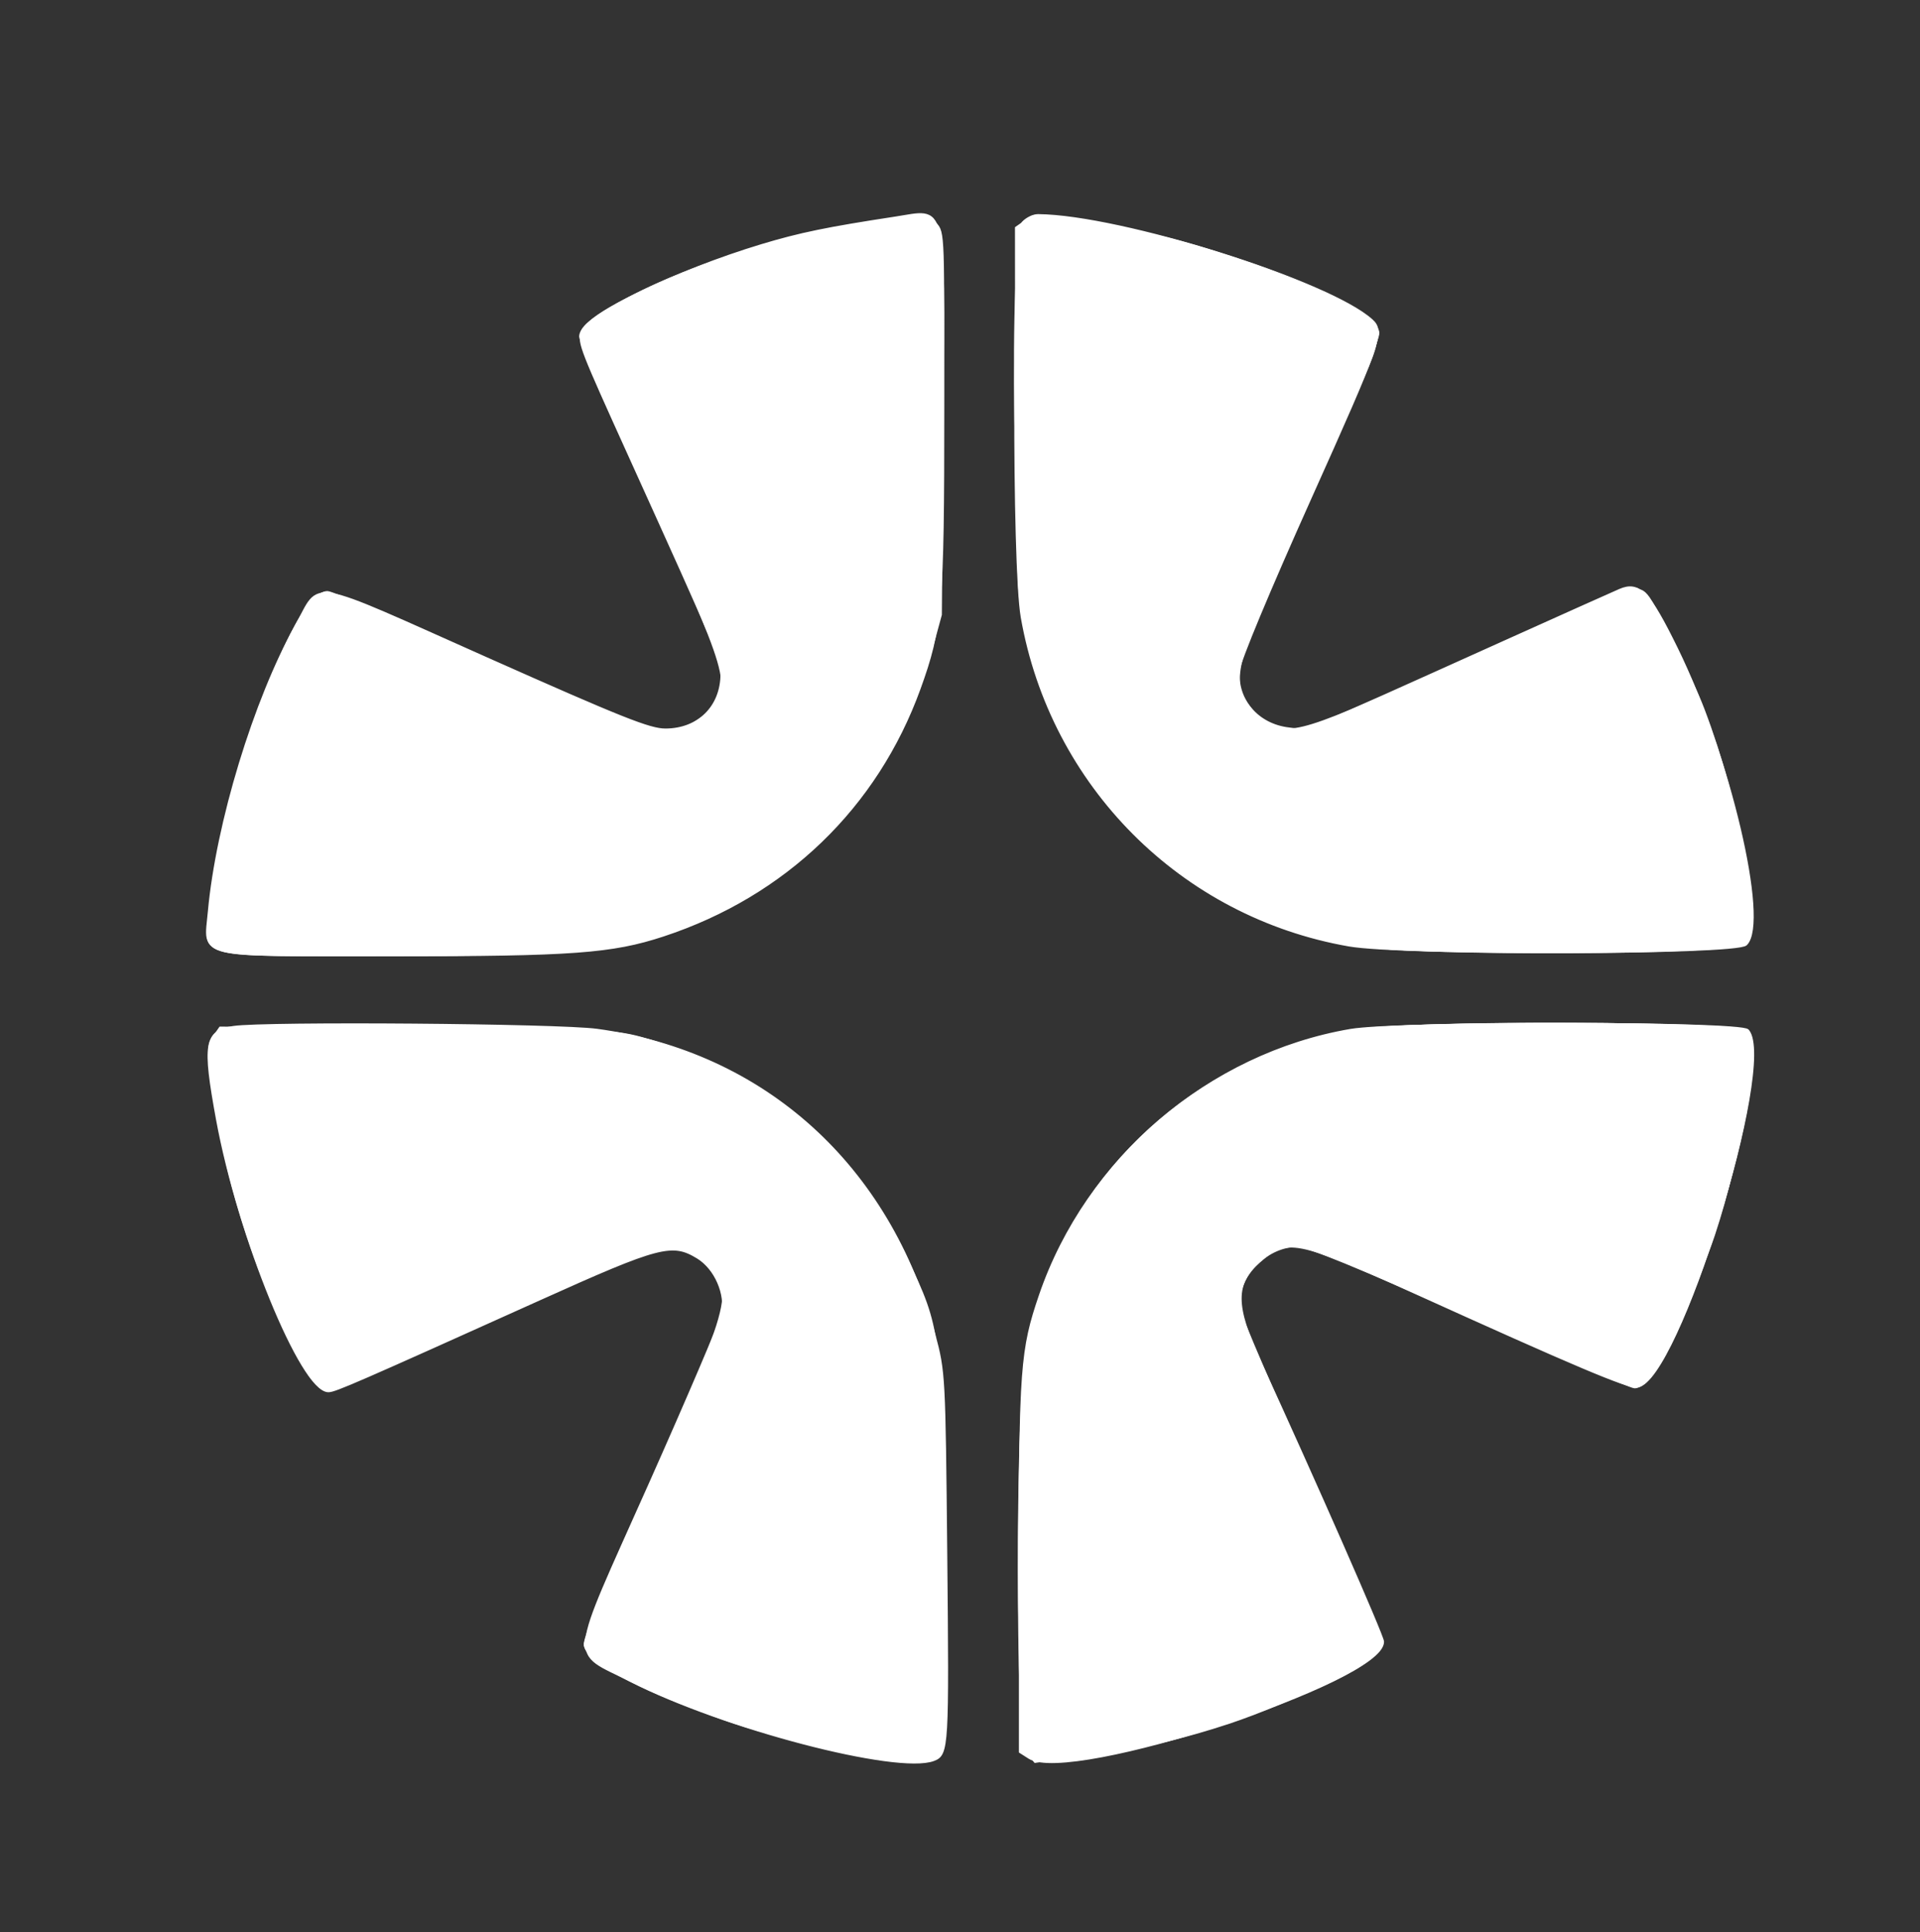 <!DOCTYPE svg PUBLIC "-//W3C//DTD SVG 1.1//EN" "http://www.w3.org/Graphics/SVG/1.1/DTD/svg11.dtd">

<svg xmlns="http://www.w3.org/2000/svg" viewBox="0 0 489 492">

<rect x="0" y="0" width="489" height="492" fill="#333333" stroke="none"/>

<path fill="#FFFFFF" stroke="#FFFFFF" d="M228 55.654c-17.293 2.636-24.246 4.07-34 7.011-21.475 6.475-44.53 17.615-45.645 22.055-.687 2.739-.273 3.801 12.402 31.78C183.102 165.826 184 167.955 184 171.578c0 8.496-5.973 14.422-14.537 14.422-4.06 0-11.097-2.802-45.619-18.167-46.643-20.759-41.835-19.919-48.246-8.427-10.569 18.945-20.132 50.341-22.165 72.767C52.384 243.756 49.118 243 100.229 243c45.511 0 55.593-.738 68.62-5.024 30.952-10.183 54.225-32.595 65.123-62.713 5.564-15.377 6.028-20.859 6.028-71.239 0-53.656.826-50.326-12-48.37m32.655 1.175c-2.334 2.579-2.492 87.128-.187 100.29 7.484 42.736 40.611 75.956 83.141 83.372 13.674 2.385 98.539 2.219 100.955-.198 5.587-5.586-4.358-47.804-17.668-75.001-6.987-14.278-9.513-16.917-14.245-14.88-1.733.746-14.851 6.624-29.151 13.063-54.173 24.391-50.257 22.812-55.215 22.254-8.162-.92-13.771-7.498-12.99-15.236.237-2.351 7.696-20.251 18.055-43.328 18.116-40.361 18.93-42.696 15.852-45.482-10.83-9.802-63.875-26.482-84.797-26.665-1.152-.01-2.84.805-3.75 1.811M59.5 261.733c-7.014 1.015-7.523 3.984-3.987 23.267 5.431 29.621 21.491 69 28.14 69 1.609 0 7.044-2.366 53.779-23.418 30.532-13.753 33.754-14.595 40.386-10.552 4.606 2.808 7.52 9.545 6.341 14.657-.484 2.097-8.861 21.713-18.616 43.591-20.684 46.391-20.218 41.636-4.85 49.489 23.505 12.009 67.884 23.617 77.029 20.147 3.428-1.301 3.519-2.854 3.034-52.152-.451-45.77-.483-46.364-3.019-55.895-11.402-42.855-43.328-71.681-85.737-77.41-9.974-1.347-84.174-1.928-92.5-.724m284.5.755c-35.916 6.143-67.049 32.73-78.901 67.38-4.745 13.874-5.099 18.648-5.099 68.859v47.227l2.25 1.434c10.243 6.527 89.75-19.479 89.75-29.357 0-1.38-17.433-41.048-31.35-71.336-6.547-14.247-6.557-19.935-.049-25.65 7.131-6.26 9.645-5.777 38.899 7.479 42.161 19.106 55.059 24.553 57.471 24.271 10.083-1.176 35.124-81.746 28.054-90.265-1.707-2.057-89.031-2.094-101.025-.042" fill-rule="evenodd"/>

<path fill="#FFFFFF" stroke="#FFFFFF" d="M220.5 57.023c-25.587 3.936-56.197 14.825-69.25 24.636-4.435 3.334-4.343 3.791 4.841 24.02 30.518 67.22 30.365 66.78 25.885 74.129-2.14 3.509-8.706 7.135-12.976 7.166-1.375.01-20.722-8.08-42.993-17.978C103.736 159.098 84.568 151 83.412 151c-8.334 0-26.61 50-29.864 81.705-1.115 10.864-3.444 10.297 42.202 10.286 55.601-.012 66.742-1.36 85.782-10.379 27.522-13.037 47.065-36.598 55.254-66.612l2.593-9.5.385-48.675c.382-48.183.365-48.696-1.689-50.75-2.432-2.432-2.109-2.431-17.575-.052m40.723-.466L259 58.113l.031 43.194c.017 23.756.463 46.525.992 50.597 6.023 46.404 40.222 81.755 85.725 88.614 16.855 2.541 96.349 2.137 98.736-.501 3.913-4.323-1.75-35.343-10.809-59.206-3.089-8.136-12.279-26.649-14.427-29.061-2.558-2.873-3.7-2.463-45.276 16.25-43.151 19.422-45.126 20.033-51.731 16.005-8.923-5.44-9.222-11.8-1.382-29.373 3.223-7.223 11.351-25.418 18.063-40.433 6.752-15.106 12.064-28.284 11.891-29.5-1.036-7.278-43.335-23.292-73.313-27.755-15.557-2.315-13.592-2.269-16.277-.387M345.5 262.496c-42.183 6.845-75.121 38.502-83.605 80.351-2.747 13.548-2.912 100.993-.196 103.709 3.256 3.256 29.478-.896 51.172-8.102 15.397-5.115 36.798-15.634 38.239-18.796.986-2.163-.945-7.009-16.956-42.565-9.938-22.068-18.36-41.677-18.717-43.575-1.455-7.758 6.481-16.518 14.965-16.518 2.545 0 15.685 5.38 43.961 18 22.182 9.9 41.052 18 41.933 18 10.374 0 36.148-82.413 28.246-90.316-2.209-2.208-85.613-2.367-99.042-.188m-290.827 1.561c-1.565 2.233-1.549 2.896.378 16.443 3.081 21.668 11.53 47.124 21.682 65.331 5.617 10.075 2.386 10.743 48.295-9.985 44.034-19.881 46.674-20.699 52.587-16.284 10.599 7.913 10.388 9.007-10.947 56.74-11.731 26.246-17.685 40.7-17.479 42.438 1.11 9.4 66.422 31.429 86.304 29.109 5.191-.606 5.233-1.097 4.508-53.849-.754-54.957-.814-55.43-9.363-73.477-13.349-28.179-35.621-46.916-66.161-55.661-7.747-2.217-9.424-2.293-58.135-2.624l-50.157-.34-1.512 2.159" fill-rule="evenodd"/>

<path fill="#FFFFFF" stroke="#FFFFFF" d="M224.052 56.66C194.053 60.625 148 78.216 148 85.71c0 .861 8.035 19.391 17.856 41.178 9.821 21.786 18.166 40.895 18.545 42.463 1.998 8.278-6.183 17.649-15.409 17.649-1.818 0-19.633-7.37-43.643-18.055-22.314-9.93-41.534-17.918-42.71-17.75-10.619 1.514-35.147 83.159-27.011 89.912 2.431 2.017 88.965 1.441 101.089-.673 38.242-6.669 69.892-36.341 79.929-74.934 2.516-9.677 2.614-11.163 3.024-46 .233-19.8.065-41.797-.373-48.882-1.004-16.232-.63-15.889-15.245-13.958m37.081.431c-4.044 3.767-2.622 92.642 1.748 109.193 10.666 40.404 45.18 69.773 87.822 74.73 15.149 1.761 91.391.985 93.727-.955 4.375-3.633-3.143-40.729-12.984-64.059-5.716-13.552-12.464-25.391-14.717-25.819-1.582-.3-25.69 10.115-67.675 29.239-17.994 8.196-22.706 8.696-28.932 3.072-4.308-3.893-6.461-9.869-5.154-14.31.736-2.5 12.937-30.098 29.212-66.077 8.72-19.276 8.896-18.368-4.927-25.406-19.456-9.905-41.809-16.997-61.763-19.595-4.945-.643-10.168-1.357-11.607-1.585-1.677-.267-3.383.298-4.75 1.572M346.3 262.512c-43.141 6.747-77.234 40.143-84.721 82.988-2.628 15.04-2.324 98.516.368 100.952 7.018 6.352 76.328-13.727 88.132-25.531 2.615-2.615 3.682.265-16.712-45.101-9.564-21.274-17.667-40.07-18.007-41.769-.943-4.714 2.123-11.628 6.465-14.578 6.777-4.605 9.758-3.894 39.297 9.383 51.901 23.327 54.94 24.589 56.716 23.553 2.584-1.508 14.425-25.922 18.442-38.022 6.883-20.74 11.214-48.078 8.153-51.461-2.19-2.419-83.129-2.761-98.133-.414m-291.324 1.016c-2.84 3.423 1.645 30.534 8.445 51.041 4.499 13.569 15.821 36.955 18.614 38.45 1.744.933 8.314-1.715 43.319-17.46C153.863 322.737 167.713 317 170.161 317c6.902 0 14.84 7.971 14.838 14.898-.001 2.506-5.494 15.92-18.046 44.072-11.371 25.504-17.934 41.405-17.748 43 .375 3.213 20.522 13.606 37.295 19.238 19.356 6.499 48.757 11.483 51.977 8.811 2.239-1.858 2.258-88.54.023-101.36-7.342-42.099-40.105-74.787-82.381-82.191-12.62-2.21-99.301-2.158-101.143.06" fill-rule="evenodd"/>

<path fill="#FFFFFF" stroke="#FFFFFF" d="M216.5 57.957c-25.692 4.607-64.594 19.765-67.587 26.335-.868 1.904 1.752 8.39 17.258 42.726 22.041 48.806 22.258 49.961 10.839 57.732-6.334 4.311-8.049 3.791-52.01-15.786-28.199-12.557-41.183-17.867-42.75-17.481-3.039.75-13.857 22.814-19.187 39.136-6.753 20.679-10.93 46.427-8.087 49.853 1.876 2.26 87.534 2.265 100.49.006 41.784-7.287 73.349-38.085 82.011-80.02 2.037-9.86 2.394-100.704.405-103.1-1.519-1.83-9.005-1.621-21.382.599m44.57-.542c-2.068 2.492-1.631 91.751.5 102.002 7.72 37.152 32.82 65.576 67.93 76.927 14.602 4.721 22.884 5.178 87.215 4.811 32.265-.184 29.93.923 28.229-13.383-1.537-12.931-4.366-25.242-9.023-39.272-4.893-14.741-15.485-36.344-18.49-37.714-1.768-.805-9.203 2.21-42.536 17.249-43.733 19.731-45.929 20.414-52.734 16.407-1.815-1.068-4.239-3.459-5.387-5.314-4.123-6.658-3.553-8.577 14.431-48.633 21.705-48.342 20.457-45.106 18.315-47.472-10.733-11.861-82.592-32.665-88.45-25.608m89.538 204.789c-43.388 5.149-78.191 36.246-88.184 78.796-2.856 12.161-3.392 101.583-.629 104.995l1.916 2.366 11.894-1.684c26.431-3.744 63.596-16.584 73.645-25.444 2.969-2.617 2.203-4.872-13.357-39.303-22.035-48.762-21.187-46.633-20.611-51.743.578-5.125 3.083-8.9 7.7-11.604 6.485-3.797 8.616-3.13 52.239 16.342 33.084 14.768 41.079 17.985 42.635 17.152 6.242-3.34 20.982-41.22 25.009-64.27 3.51-20.091 3.619-23.443.822-25.276-2.663-1.745-78.869-2.013-93.079-.327m-295.076 1.149c-5.577 4.078 5.272 49.342 18.071 75.389C79.606 350.96 81.112 353 84.127 353c1.092 0 20.009-8.1 42.038-18 28.366-12.747 41.121-18 43.71-18 7.879 0 15.073 7.236 15.109 15.195.011 2.651-5.098 15.179-18.075 44.318-13.262 29.778-17.933 41.256-17.496 42.997 1.283 5.112 37.015 19.976 58.731 24.432 16.534 3.392 28.507 4.593 30.37 3.046 2.766-2.295 1.659-96.363-1.264-107.488-10.829-41.202-43.679-70.893-84.572-76.439-12.298-1.668-94.805-1.42-97.146.292" fill-rule="evenodd"/>

</svg>